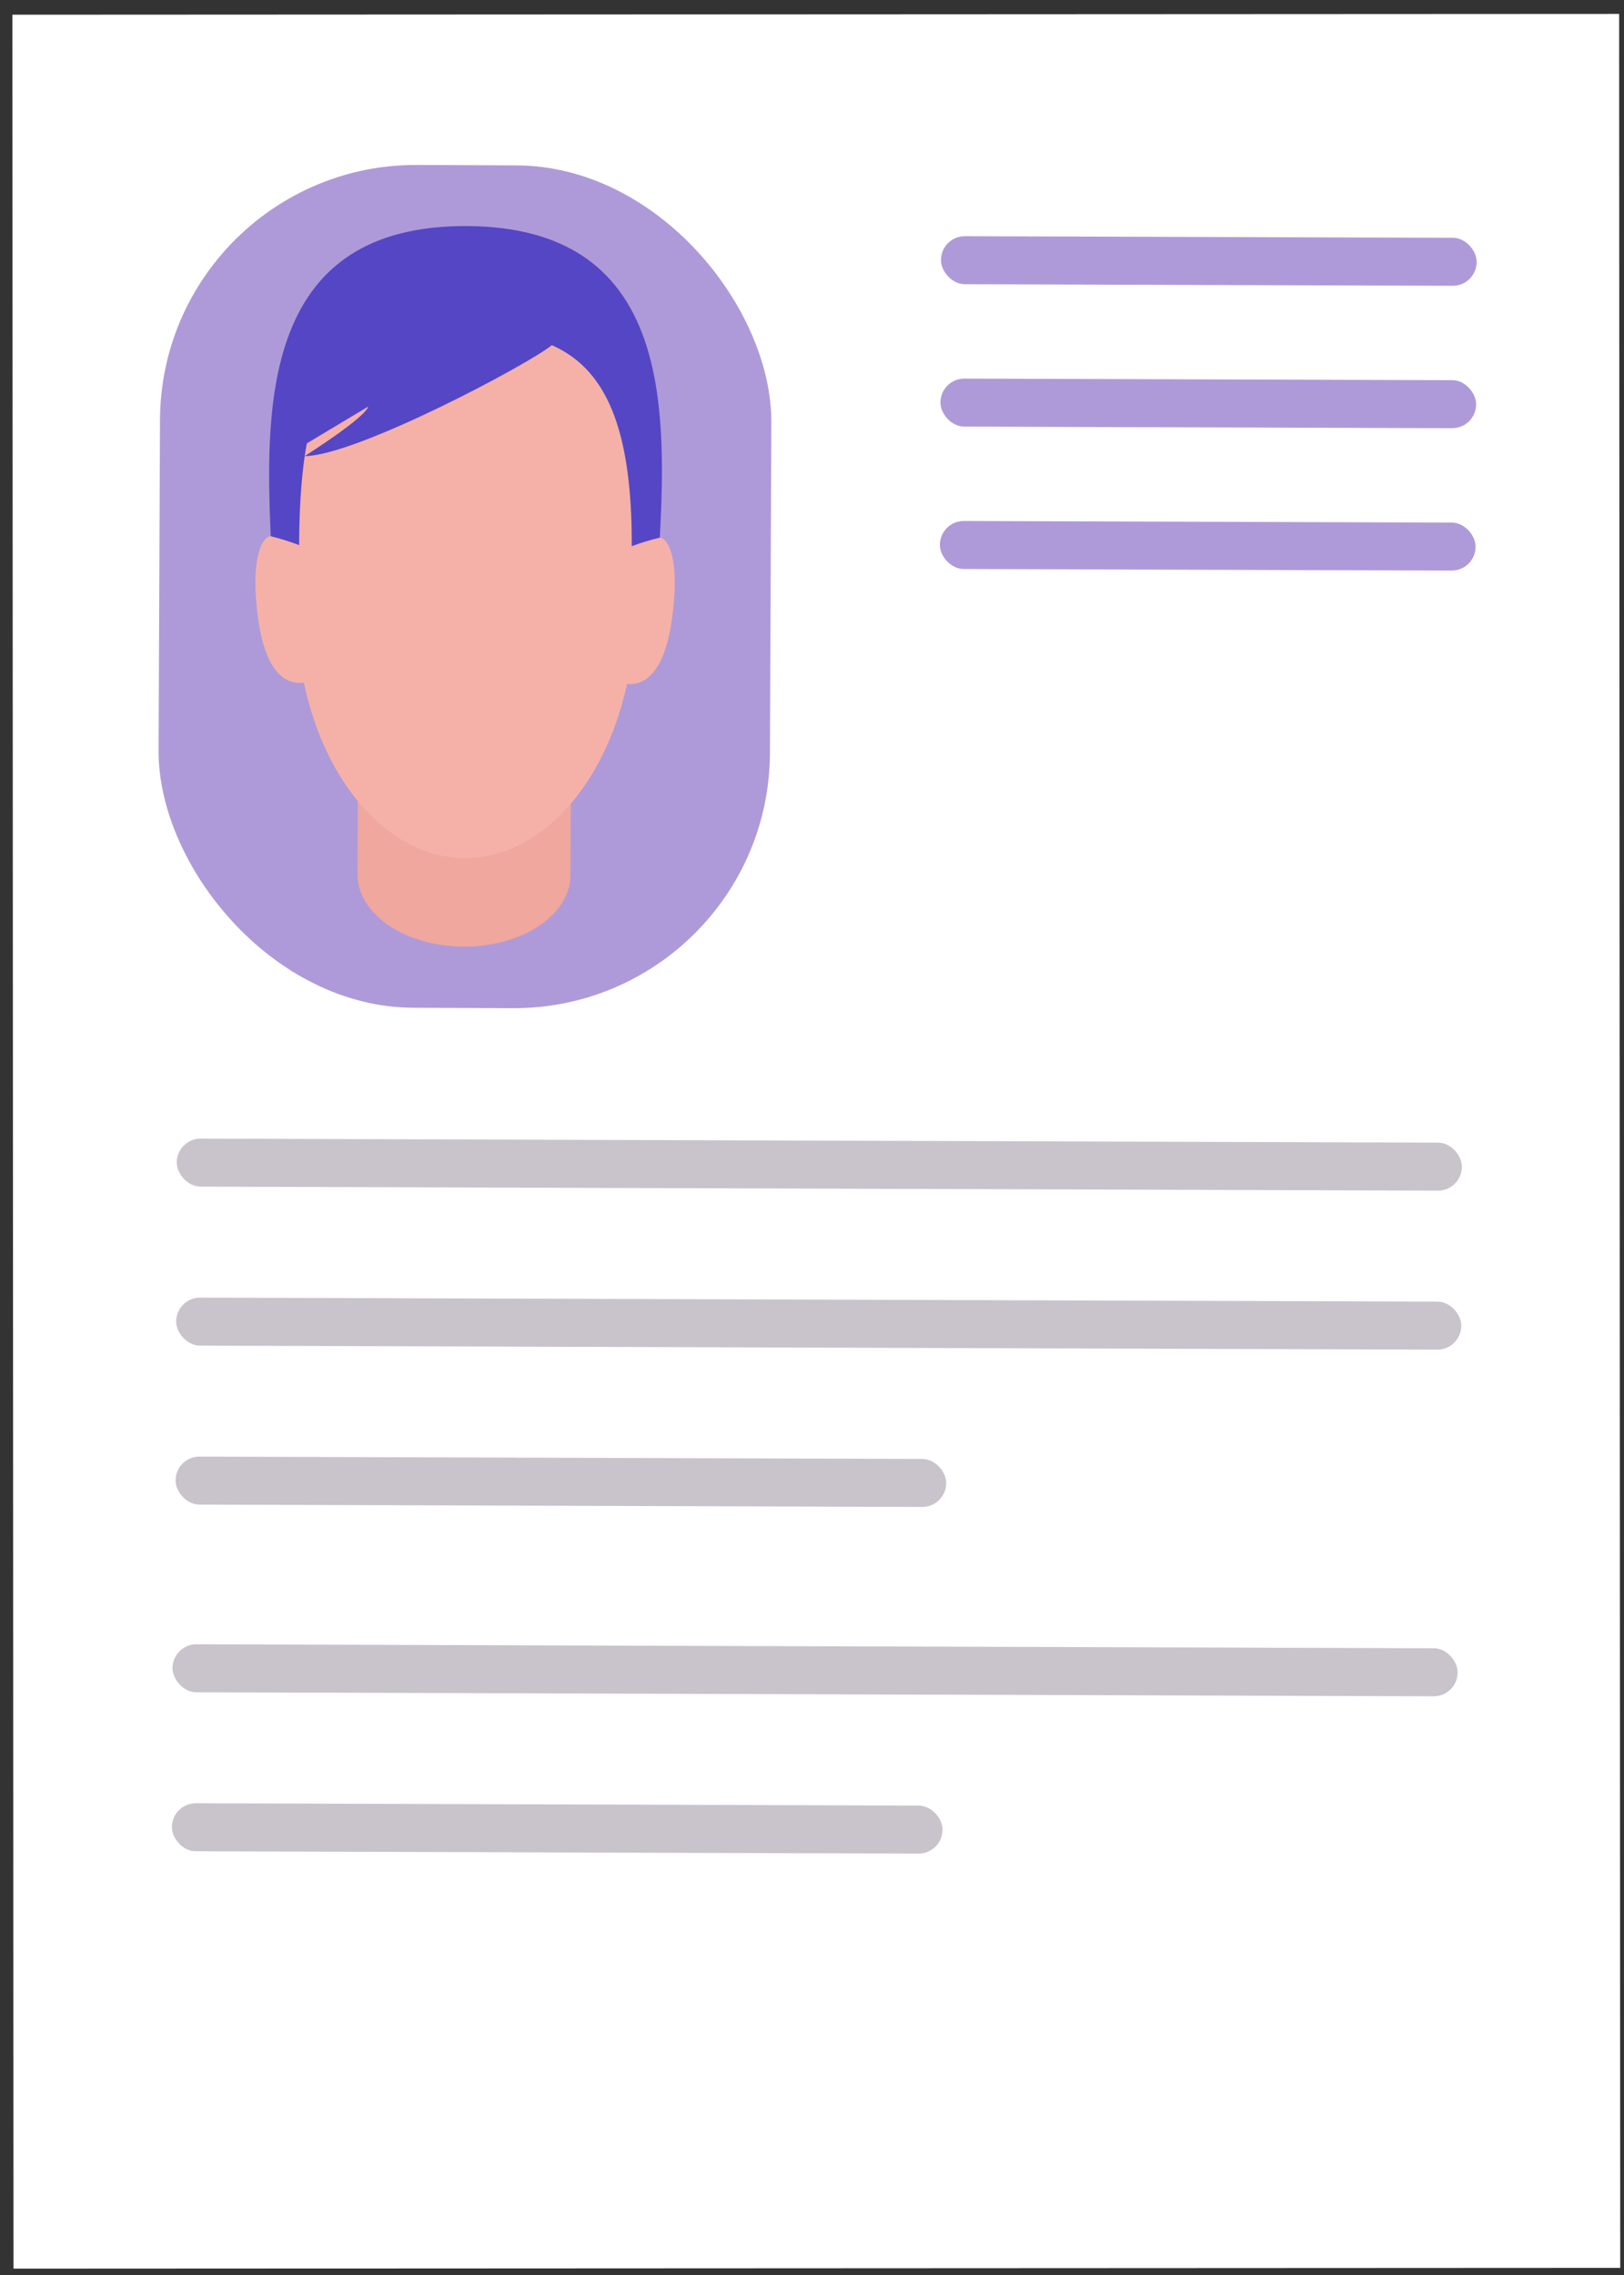 <?xml version="1.0" encoding="UTF-8"?>
<svg width="165px" height="231px" viewBox="0 0 165 231" version="1.1" xmlns="http://www.w3.org/2000/svg" xmlns:xlink="http://www.w3.org/1999/xlink">
    <rect x="0" y="0" width="165" height="231" fill="#333333" stroke="none"/>
    <!-- Generator: Sketch 53.1 (72631) - https://sketchapp.com -->
    <title>Artboard</title>
    <desc>Created with Sketch.</desc>
    <g id="Artboard" stroke="none" stroke-width="1" fill="none" fill-rule="evenodd">
        <g id="4" transform="translate(83, 116) rotate(-11) translate(-83, -116) translate(-19, -12)" fill-rule="nonzero">
            <g id="Group" fill="#FFFFFF">
                <rect id="Rectangle_77-2" transform="translate(101.961, 127.875) rotate(10.972) translate(-101.961, -127.875) " x="20.338" y="13.444" width="163.247" height="228.861"></rect>
            </g>
            <rect id="Rectangle_78" fill="#AE9AD9" transform="translate(77.667, 65.773) rotate(11.243) translate(-77.667, -65.773) " x="46.61" y="22.985" width="62.114" height="85.576" rx="25.995"></rect>
            <g id="Group_140" transform="translate(56.383, 29.293)">
                <path d="M28.418,0.577 C8.407,-3.391 4.945,13.9 2.888,27.695 L6.022,30.867 L21.792,33.994 L37.562,37.121 L41.669,35.384 C45.032,21.849 48.429,4.545 28.418,0.577 Z" id="Path_89" fill="#5546C5"></path>
                <path d="M28.176,57.419 L6.953,53.21 L5.004,63.042 L5.01,63.042 C5.01,63.054 5,63.063 4.997,63.075 C4.213,67.031 8.327,71.182 14.188,72.344 C20.049,73.506 25.435,71.244 26.221,67.283 L26.221,67.249 L26.227,67.249 L28.176,57.419 Z" id="Path_90" fill="#F0A79E"></path>
                <path d="M41.669,35.384 C40.674,35.423 39.683,35.526 38.701,35.692 C42.296,17.561 36.542,13.061 26.421,11.054 C14.639,8.717 9.239,10.534 5.547,29.134 C4.692,28.599 3.803,28.119 2.887,27.697 C2.341,27.543 0.507,28.75 0.057,35.285 C-0.393,41.82 1.94,42.847 3.357,42.926 L3.357,42.926 C3.51,53.439 8.457,62.026 16.011,63.526 C23.565,65.026 31.411,58.978 35.563,49.326 C36.938,49.738 39.375,49.489 41.383,43.486 C43.466,37.266 42.232,35.45 41.669,35.384 Z" id="Path_91" fill="#F5B1A8"></path>
                <path d="M34.62,14.107 C31.965,15.544 12.991,21.337 7.828,20.371 C15.195,17.428 15.102,16.671 15.102,16.671 L7.828,19.309 C7.828,19.309 9.728,9.322 15.949,8.192 C22.17,7.062 36.016,9.467 36.016,9.467 L36.675,14.182 L34.62,14.107 Z" id="Path_92" fill="#5546C5"></path>
            </g>
            <rect id="Rectangle_79" fill="#AE9AD9" transform="translate(158.163, 47.743) rotate(11.186) translate(-158.163, -47.743) " x="130.95" y="45.306" width="54.425" height="4.874" rx="2.424"></rect>
            <rect id="Rectangle_80" fill="#AE9AD9" transform="translate(155.351, 61.926) rotate(11.186) translate(-155.351, -61.926) " x="128.138" y="59.489" width="54.425" height="4.874" rx="2.424"></rect>
            <rect id="Rectangle_81" fill="#AE9AD9" transform="translate(152.538, 76.108) rotate(11.186) translate(-152.538, -76.108) " x="125.325" y="73.671" width="54.425" height="4.874" rx="2.424"></rect>
            <rect id="Rectangle_82" fill="#C9C3CC" transform="translate(101.81, 130.26) rotate(11.186) translate(-101.81, -130.26) " x="36.526" y="127.823" width="130.568" height="4.874" rx="2.424"></rect>
            <rect id="Rectangle_83" fill="#C9C3CC" transform="translate(98.67, 146.096) rotate(11.186) translate(-98.67, -146.096) " x="33.386" y="143.659" width="130.568" height="4.874" rx="2.424"></rect>
            <rect id="Rectangle_84" fill="#C9C3CC" transform="translate(69.89, 156.86) rotate(11.186) translate(-69.89, -156.86) " x="30.742" y="154.423" width="78.295" height="4.874" rx="2.424"></rect>
            <rect id="Rectangle_85" fill="#C9C3CC" transform="translate(91.588, 180.576) rotate(11.186) translate(-91.588, -180.576) " x="26.304" y="178.139" width="130.569" height="4.874" rx="2.424"></rect>
            <rect id="Rectangle_86" fill="#C9C3CC" transform="translate(62.808, 191.341) rotate(11.186) translate(-62.808, -191.341) " x="23.66" y="188.904" width="78.295" height="4.874" rx="2.424"></rect>
        </g>
    </g>
</svg>